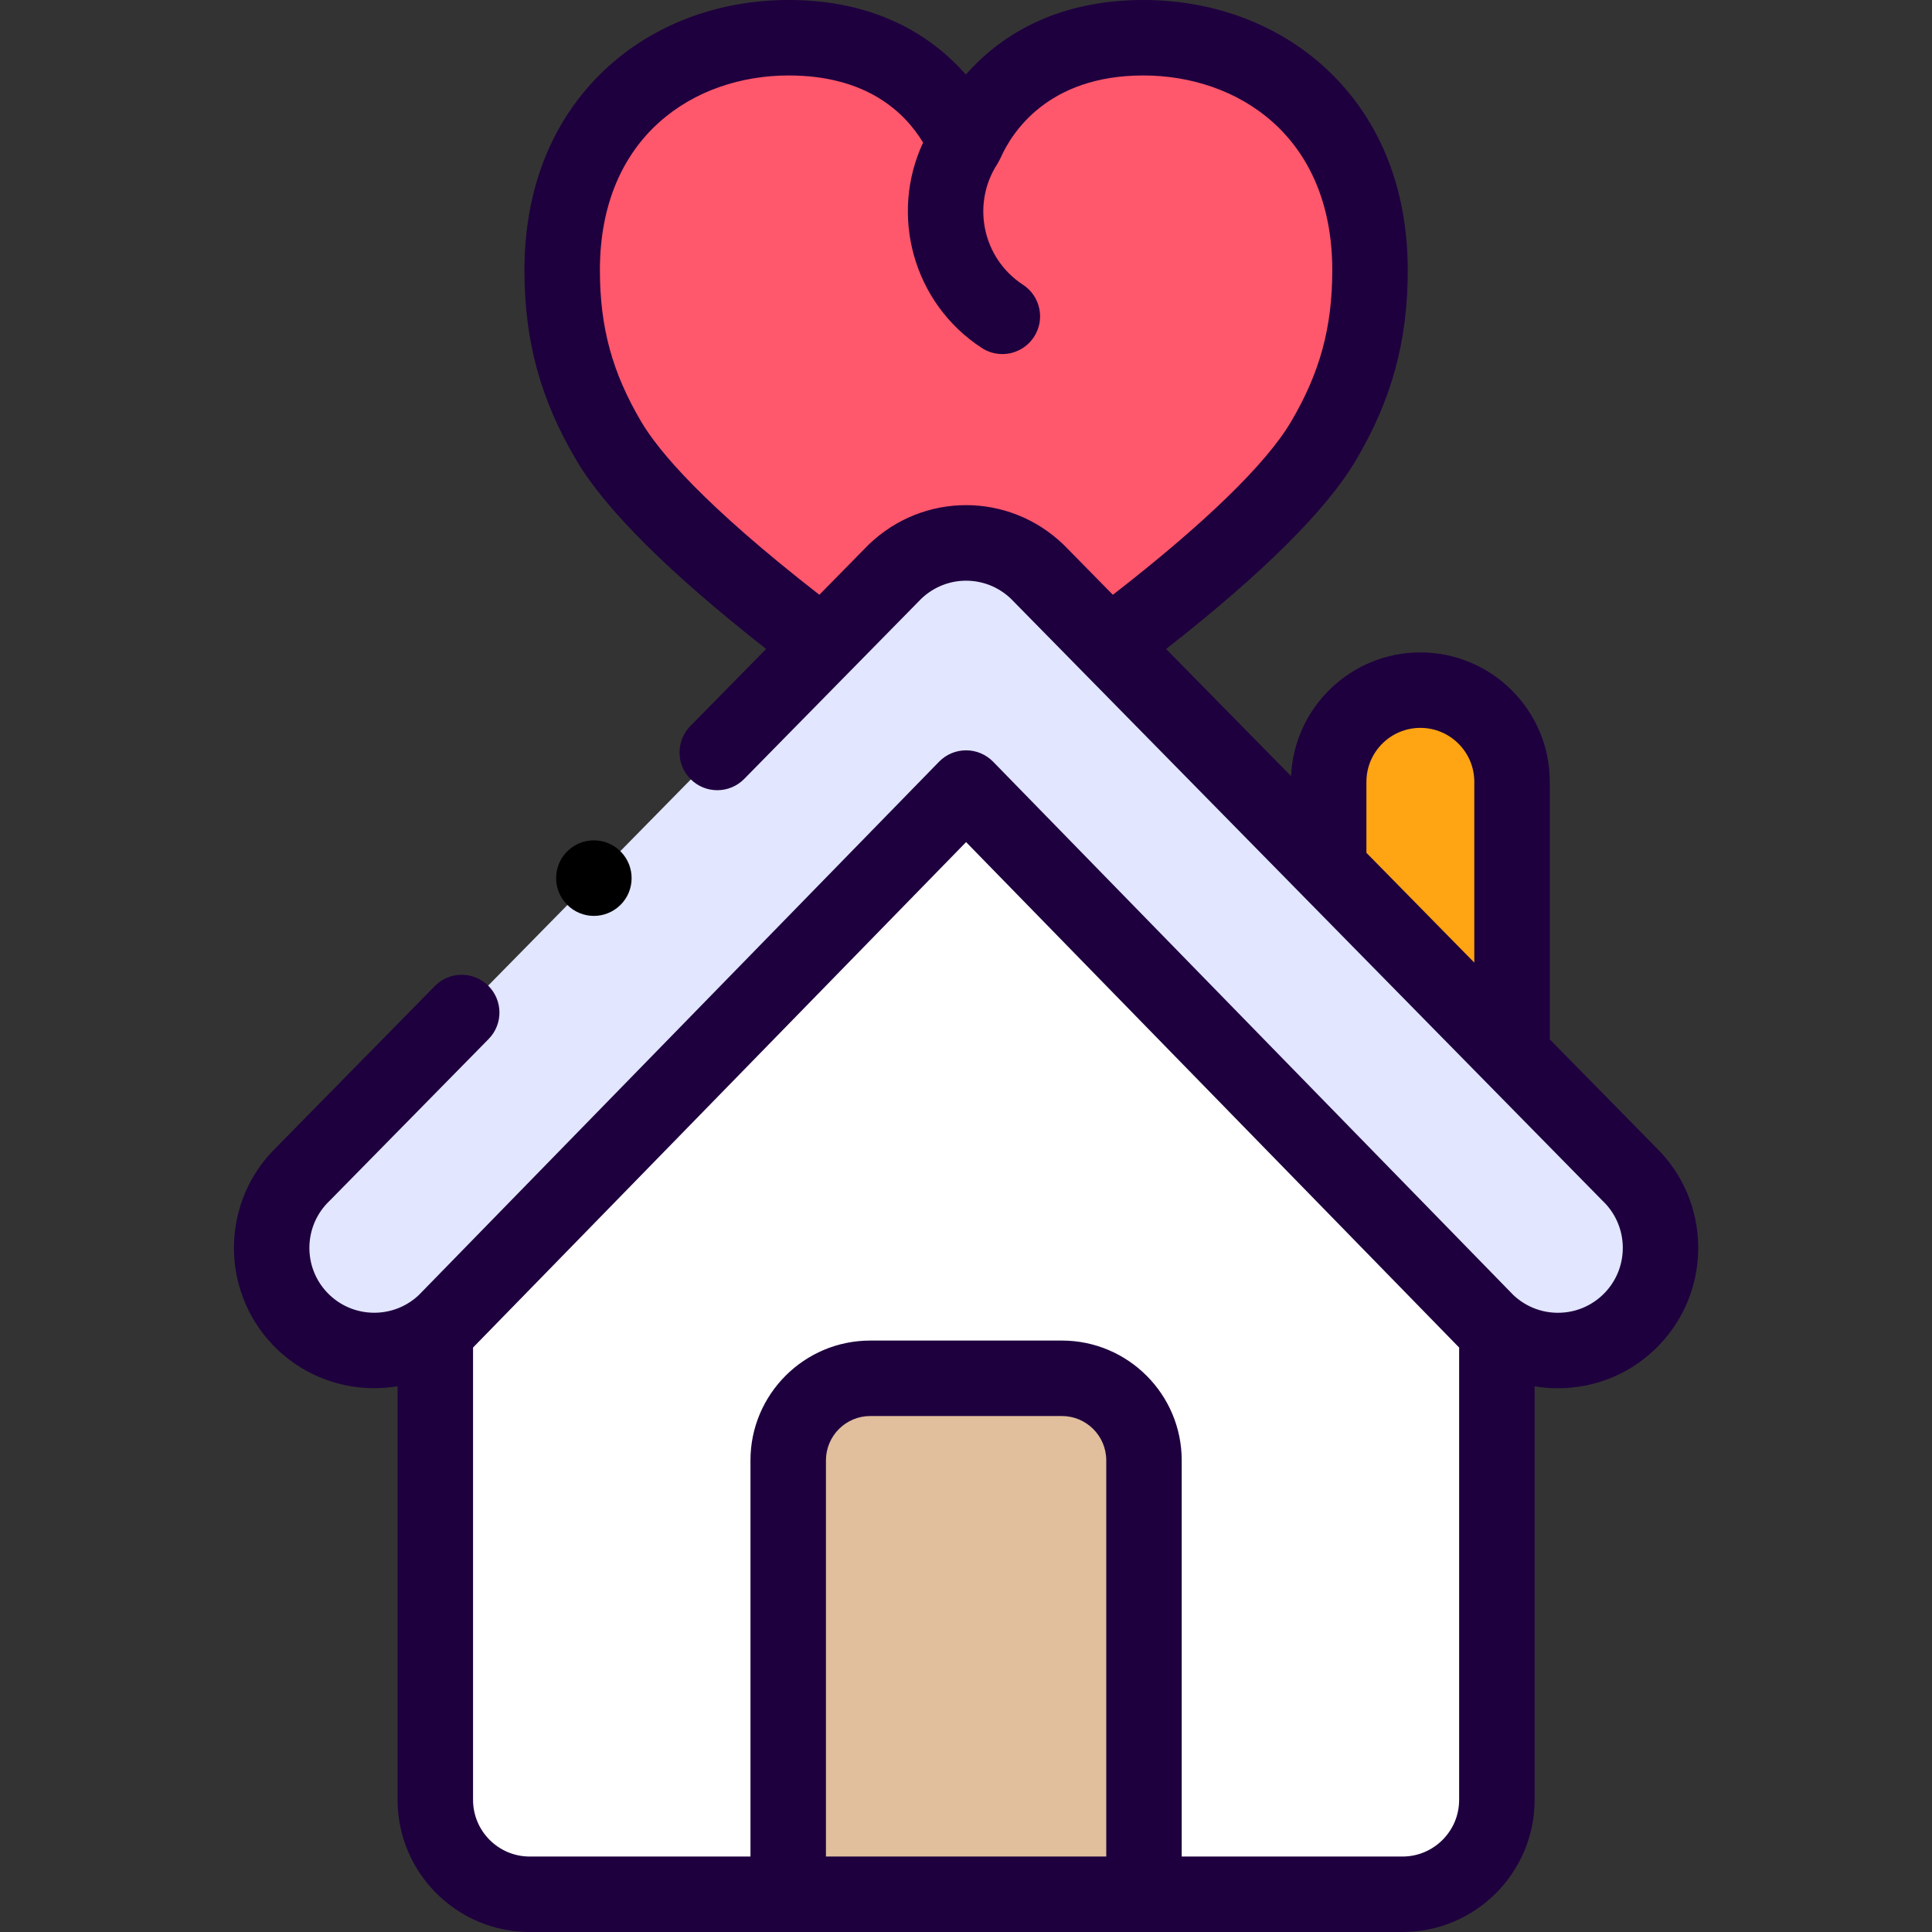 <svg width="134" height="134" viewBox="0 0 134 134" fill="none" xmlns="http://www.w3.org/2000/svg">
<rect x="0" y="0" width="134" height="134" fill="#333333" stroke="none"/>
<g clip-path="url(#clip0_7795_15947)">
<path d="M77.357 44.421C82.993 40.147 89.306 34.789 91.783 30.603C94.167 26.571 95.02 22.959 95.02 18.742C95.02 8.323 87.656 2.617 79.297 2.617C71.078 2.617 67.935 7.777 66.987 9.932C66.041 7.777 62.921 2.617 54.702 2.617C46.343 2.617 38.99 8.323 38.99 18.742C38.99 22.959 39.849 26.571 42.234 30.603C44.664 34.709 50.852 39.994 56.432 44.251" fill="#FF576B"/>
<path d="M103.122 91.683L67.007 54.66L30.893 91.683C30.669 91.897 30.436 92.095 30.193 92.274V124.839C30.193 128.454 33.123 131.385 36.739 131.385H97.274C100.89 131.385 103.82 128.454 103.82 124.839V92.274C103.579 92.095 103.345 91.898 103.122 91.683Z" fill="white"/>
<path d="M104.872 72.637V54.225C104.872 50.713 102.025 47.867 98.513 47.867C95.001 47.867 92.154 50.713 92.154 54.225V59.698" fill="#FFA412"/>
<path d="M49.751 52.19L62.073 39.652C64.828 37.001 69.186 37.001 71.942 39.652L112.991 81.421C115.824 84.147 115.912 88.652 113.186 91.486C111.79 92.939 109.924 93.668 108.056 93.668C106.28 93.668 104.502 93.009 103.122 91.681L67.007 54.658L30.893 91.681C28.06 94.406 23.553 94.319 20.828 91.486C18.102 88.652 18.19 84.147 21.023 81.421L32.024 70.227" fill="#E2E6FF"/>
<path d="M41.197 60.909L41.19 60.902L41.197 60.909Z" fill="#1E003E"/>
<path d="M41.191 63.525C40.514 63.525 39.839 63.263 39.327 62.741L39.32 62.735C38.308 61.702 38.326 60.045 39.357 59.033C40.39 58.022 42.047 58.038 43.059 59.071C44.07 60.103 44.057 61.763 43.024 62.775C42.514 63.274 41.853 63.525 41.191 63.525Z" fill="black"/>
<path d="M79.343 131.385H54.668V101.289C54.668 98.145 57.216 95.598 60.359 95.598H73.652C76.796 95.598 79.343 98.145 79.343 101.289V131.385Z" fill="#E1BE9C"/>
<path d="M114.833 79.562L107.49 72.09V54.225C107.49 49.276 103.463 45.25 98.514 45.25C93.696 45.25 89.752 49.065 89.547 53.832L80.878 45.013C87.581 39.766 92.002 35.372 94.036 31.935C96.528 27.723 97.638 23.655 97.638 18.742C97.638 13.098 95.721 8.301 92.092 4.87C88.771 1.73 84.226 0 79.298 0C73.019 0 69.195 2.666 66.99 5.171C64.788 2.666 60.97 0 54.702 0C49.774 0 45.232 1.73 41.913 4.871C38.29 8.301 36.374 13.098 36.374 18.742C36.374 23.648 37.487 27.716 39.983 31.935C42.004 35.35 46.424 39.744 53.137 45.01L47.883 50.355C46.87 51.387 46.884 53.044 47.915 54.057C48.946 55.07 50.603 55.055 51.616 54.026L63.91 41.515C65.653 39.863 68.36 39.863 70.103 41.515L111.123 83.255C111.14 83.273 111.158 83.29 111.176 83.307C112.964 85.028 113.02 87.882 111.3 89.671C110.443 90.561 109.291 91.052 108.055 91.052C106.899 91.052 105.802 90.614 104.962 89.82L68.88 52.83C68.387 52.325 67.712 52.041 67.006 52.041C66.301 52.041 65.626 52.325 65.133 52.83L29.051 89.82C27.261 91.515 24.426 91.451 22.713 89.671C20.993 87.882 21.049 85.028 22.837 83.307C22.854 83.29 22.872 83.274 22.889 83.256L33.891 72.063C34.904 71.031 34.888 69.375 33.858 68.362C32.827 67.348 31.17 67.363 30.157 68.393L19.18 79.562C15.339 83.286 15.229 89.44 18.941 93.301C21.252 95.703 24.512 96.66 27.576 96.148V124.837C27.576 129.889 31.685 134 36.739 134H97.273C102.327 134 106.437 129.889 106.437 124.837V96.152C106.967 96.241 107.508 96.286 108.055 96.286C110.727 96.286 113.219 95.226 115.071 93.3C118.783 89.44 118.674 83.287 114.833 79.562ZM94.772 54.225C94.772 52.162 96.451 50.484 98.514 50.484C100.577 50.484 102.255 52.162 102.255 54.225V66.765L94.772 59.15V54.225ZM73.755 37.766C69.971 34.126 64.042 34.126 60.258 37.766C60.24 37.783 60.222 37.8 60.206 37.817L56.829 41.252C48.825 35.026 45.697 31.313 44.487 29.27C42.469 25.858 41.608 22.71 41.608 18.742C41.608 9.412 48.185 5.234 54.702 5.234C60.109 5.234 62.761 7.798 64.024 9.89C61.679 14.904 63.325 21.025 68.092 24.131C68.534 24.42 69.028 24.557 69.519 24.557C70.374 24.557 71.212 24.137 71.714 23.368C72.503 22.157 72.161 20.536 70.949 19.747C68.155 17.926 67.36 14.175 69.17 11.377C69.21 11.316 69.375 11.007 69.395 10.96C70.167 9.218 72.662 5.234 79.298 5.234C85.822 5.234 92.404 9.412 92.404 18.742C92.404 22.716 91.545 25.865 89.531 29.27C87.806 32.186 83.551 36.313 77.186 41.254L73.808 37.817C73.79 37.8 73.773 37.783 73.755 37.766ZM57.286 128.766V101.287C57.286 99.592 58.665 98.213 60.36 98.213H73.652C75.347 98.213 76.728 99.592 76.728 101.287V128.766H57.286ZM97.273 128.766H81.961V101.287C81.961 96.706 78.233 92.979 73.652 92.979H60.36C55.779 92.979 52.051 96.706 52.051 101.287V128.766H36.739C34.572 128.766 32.81 127.003 32.81 124.837V93.463L67.006 58.406L101.203 93.463V124.837C101.203 127.003 99.441 128.766 97.273 128.766Z" fill="#1E003E"/>
</g>
<defs>
<clipPath id="clip0_7795_15947">
<rect width="134" height="134" fill="white"/>
</clipPath>
</defs>
</svg>
